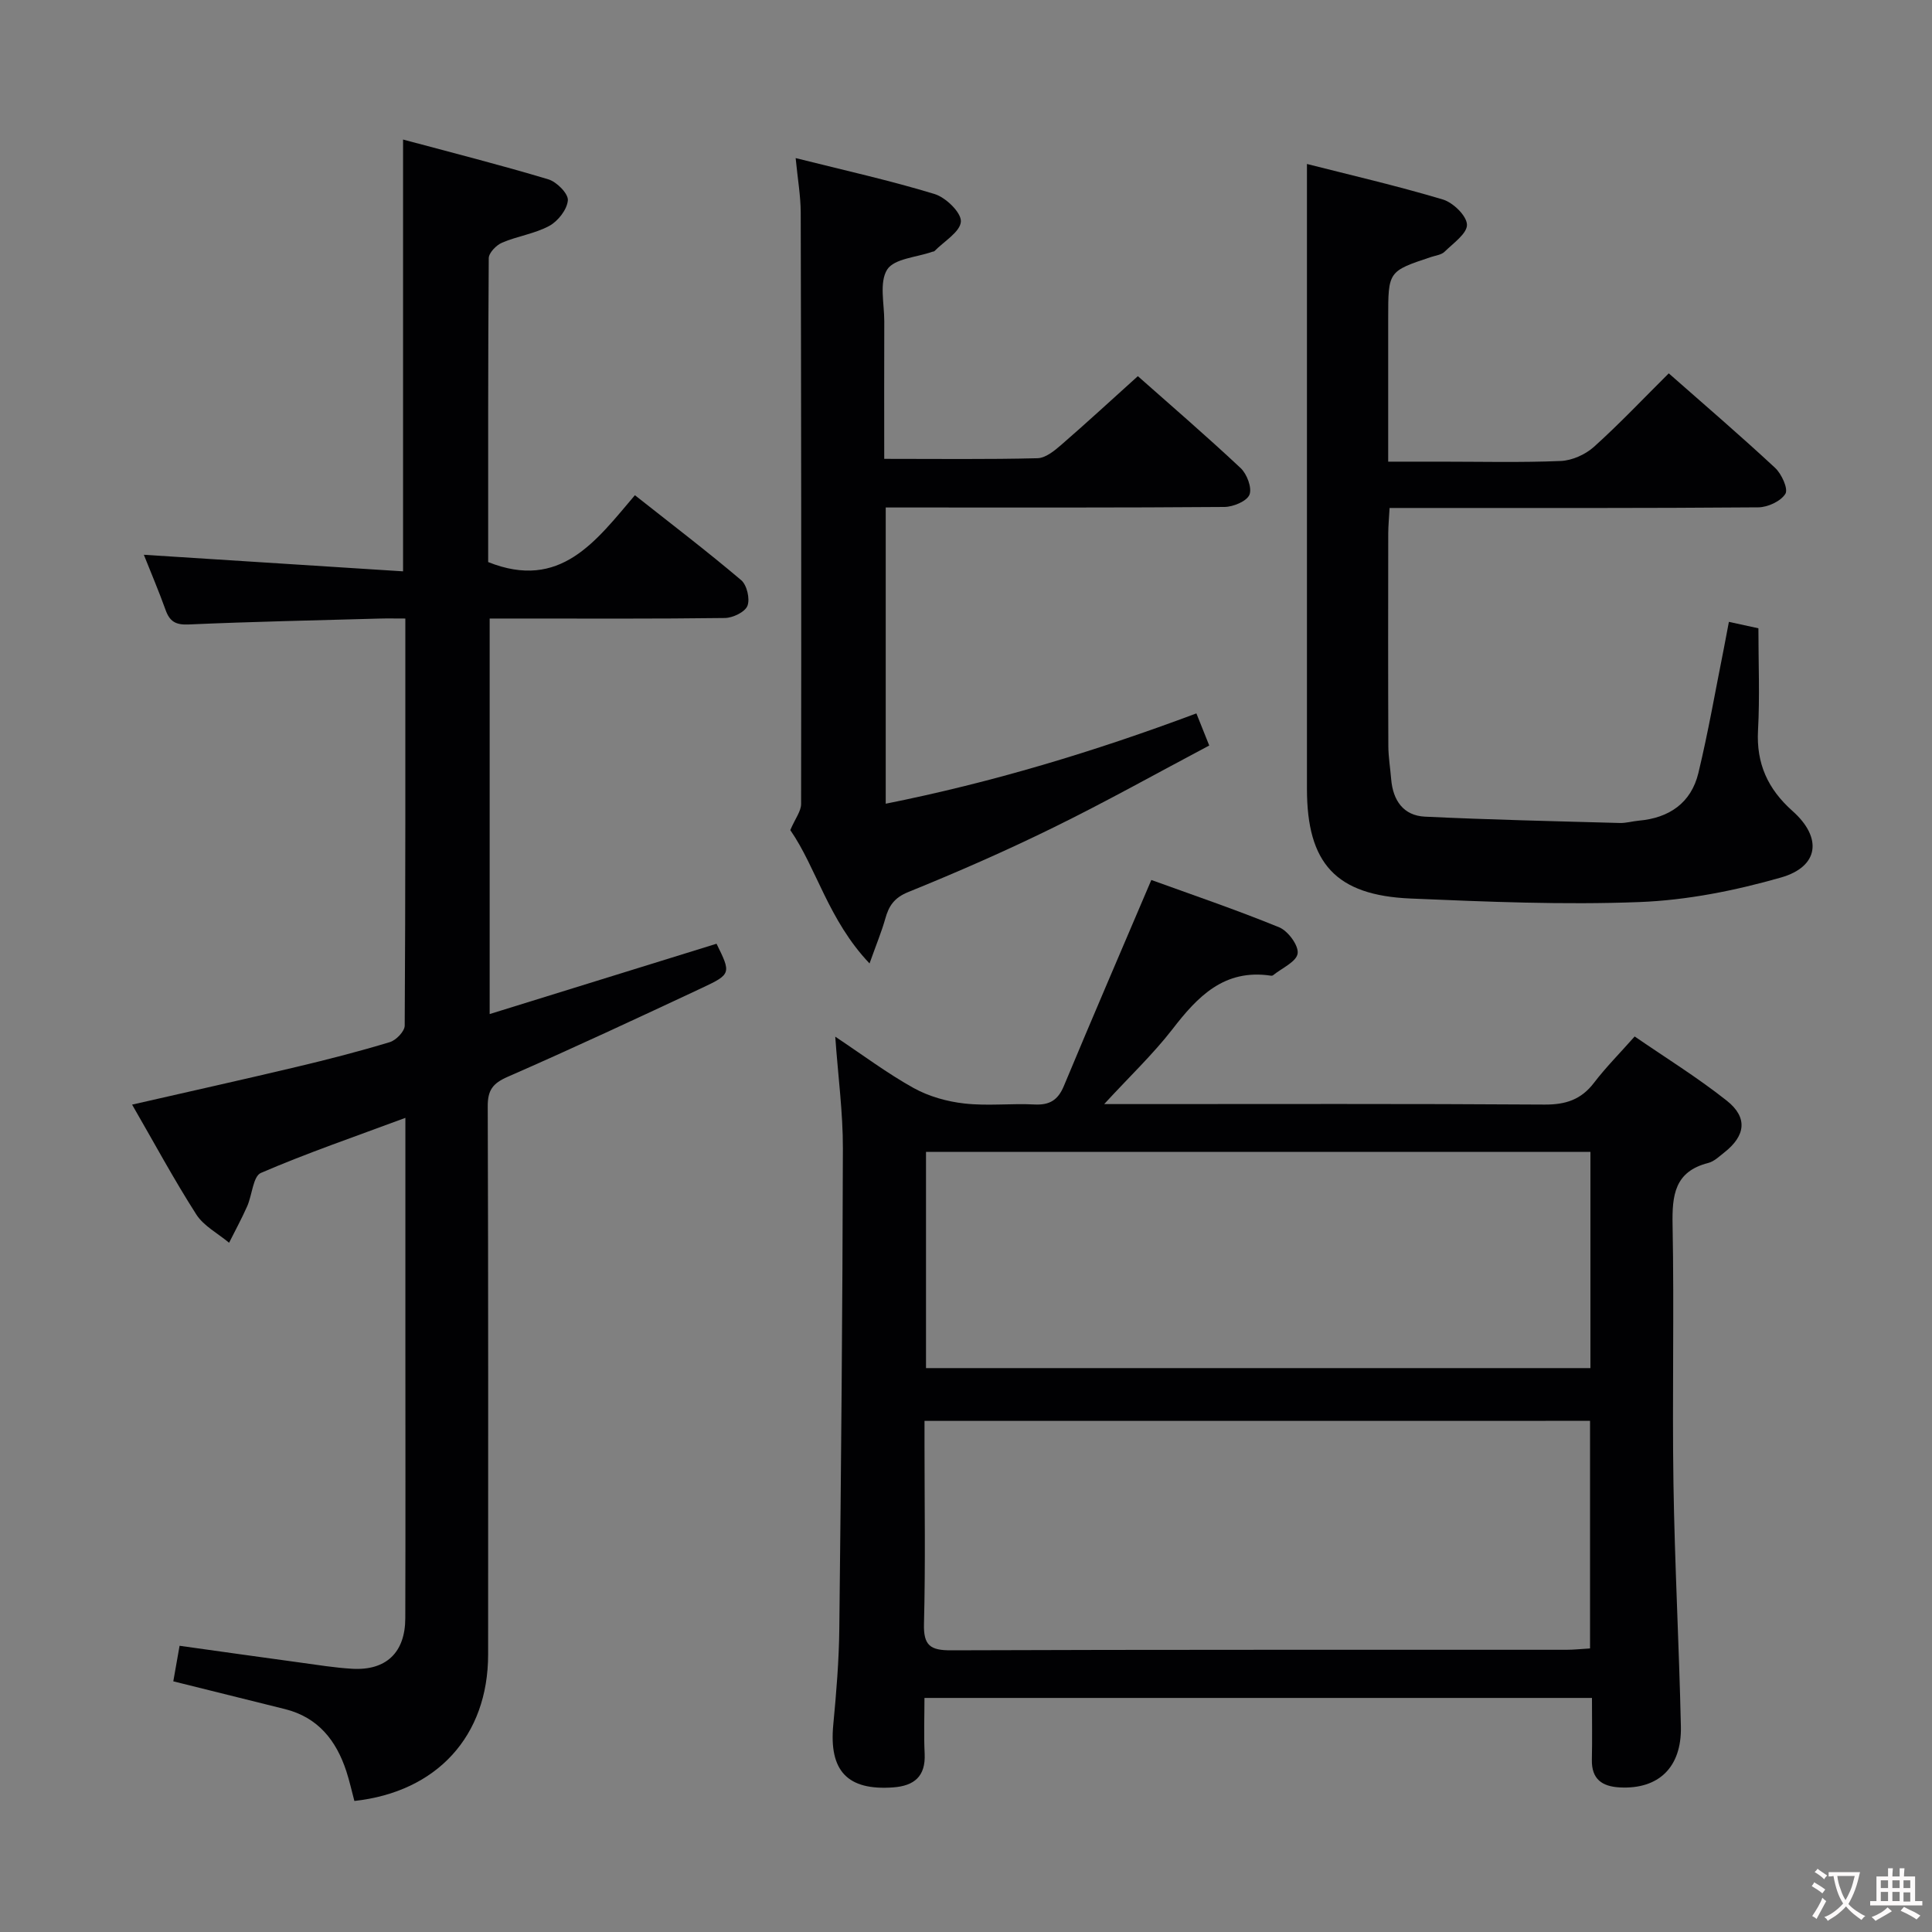 <svg enable-background="new 0 0 400 400" viewBox="0 0 400 400" xmlns="http://www.w3.org/2000/svg"><rect x="0" y="0" width="400" height="400" fill="#808080" stroke="none"/><g fill="#010103"><path d="m228.61 228.59h6.18c28.32 0 56.65-.09 84.97.1 4.38.03 7.6-1.01 10.27-4.52 2.41-3.16 5.24-6 8.41-9.58 6.44 4.43 13.04 8.51 19.08 13.3 4.39 3.48 3.88 7.27-.53 10.72-1.04.82-2.11 1.86-3.32 2.17-6.97 1.77-7.5 6.68-7.38 12.84.34 17.82-.09 35.66.18 53.48.26 16.79 1.17 33.57 1.54 50.36.18 8.47-4.63 13-12.58 12.61-3.73-.18-5.94-1.7-5.85-5.77.09-4.13.02-8.27.02-12.76-46.08 0-91.64 0-138.2 0 0 3.77-.15 7.67.04 11.56.22 4.69-2.17 6.64-6.51 6.96-9.48.69-13.32-3.42-12.41-12.97.63-6.62 1.18-13.27 1.25-19.91.37-33.13.67-66.27.74-99.4.02-7.43-.99-14.87-1.58-23.15 5.74 3.82 10.77 7.6 16.22 10.63 3.16 1.75 6.93 2.81 10.54 3.21 4.77.54 9.66-.05 14.48.2 3.12.16 4.86-.89 6.08-3.8 5.87-14.08 11.9-28.08 18.12-42.68 8.29 3.01 17.5 6.13 26.49 9.81 1.82.75 4.05 3.78 3.8 5.42-.26 1.72-3.27 3.02-5.08 4.49-.11.09-.33.12-.48.09-9.63-1.44-15.14 4.3-20.4 11.14-4.04 5.2-8.88 9.78-14.09 15.45zm-37.2 65.59v5.03c0 12.32.21 24.64-.11 36.96-.12 4.51 1.29 5.53 5.62 5.51 42.45-.16 84.9-.09 127.36-.11 1.61 0 3.21-.18 4.92-.28 0-15.97 0-31.5 0-47.12-45.99.01-91.57.01-137.79.01zm137.87-55.7c-46.2 0-91.74 0-137.56 0v44.77h137.56c0-15.05 0-29.77 0-44.77z"/><path d="m101.07 116.37c14.94 5.97 22.3-4.34 30.38-13.84 7.57 5.98 14.94 11.6 22.01 17.59 1.18 1 1.85 3.88 1.29 5.31-.51 1.29-3.02 2.5-4.67 2.52-14.33.19-28.66.11-42.99.11-1.8 0-3.6 0-5.71 0v81.89c15.76-4.88 31.36-9.72 46.97-14.56 3.01 6.08 3.04 6.31-2.91 9.1-13.39 6.27-26.79 12.53-40.33 18.45-3.11 1.36-4.15 2.78-4.13 6.15.13 37.83.09 75.65.08 113.48-.01 16.82-10.56 28.42-27.69 30.3-.54-2.02-1-4.11-1.66-6.14-2.09-6.39-5.86-11.17-12.71-12.88-7.53-1.88-15.06-3.74-23.12-5.75.4-2.28.82-4.63 1.3-7.36 8.52 1.19 16.69 2.35 24.87 3.46 3.62.49 7.23 1.09 10.87 1.3 7.01.41 10.97-3.36 10.99-10.44.06-19 .02-37.99.02-56.99 0-13.66 0-27.33 0-40.99 0-1.6 0-3.21 0-5.64-10.48 3.9-20.35 7.28-29.91 11.4-1.63.7-1.81 4.57-2.84 6.9-1.14 2.57-2.49 5.05-3.75 7.56-2.3-1.93-5.24-3.45-6.79-5.86-4.64-7.25-8.73-14.85-13.29-22.74 11.72-2.68 22.94-5.17 34.13-7.83 6.45-1.53 12.89-3.19 19.23-5.11 1.3-.39 3.07-2.23 3.08-3.41.17-27.82.13-55.64.13-84.29-1.97 0-3.71-.04-5.46.01-13.14.37-26.29.64-39.42 1.22-2.68.12-3.91-.63-4.76-3.01-1.39-3.88-3.02-7.69-4.5-11.42 17.97 1.15 35.7 2.28 53.67 3.43 0-30.26 0-59.29 0-89.4 10.13 2.72 20.17 5.26 30.08 8.24 1.73.52 4.15 2.96 4.04 4.34-.15 1.9-2.03 4.31-3.83 5.29-3 1.63-6.6 2.12-9.79 3.48-1.2.51-2.75 2.11-2.76 3.22-.16 21.15-.12 42.29-.12 62.91z"/><path d="m287.7 105.17c-.11 2.02-.27 3.63-.28 5.25-.02 14.67-.04 29.33.02 44 .01 2.31.4 4.62.59 6.93.37 4.37 2.53 7.52 7 7.73 13.43.64 26.87.94 40.31 1.31 1.31.04 2.62-.36 3.94-.48 6.31-.55 10.85-3.67 12.35-9.86 2.06-8.54 3.55-17.21 5.28-25.83.32-1.61.62-3.23 1.04-5.47 2.08.45 3.93.85 6.11 1.33 0 7.16.3 14.15-.08 21.11-.38 6.9 2.03 12.17 7.13 16.71 6.22 5.52 5.52 11.52-2.38 13.78-9.48 2.71-19.44 4.7-29.27 5.08-15.77.61-31.62-.06-47.41-.73-15.48-.66-21.45-7.28-21.46-22.67-.01-30 0-60 0-90 0-12.95 0-25.9 0-39.41 8.77 2.23 18.54 4.49 28.13 7.35 2.12.63 4.94 3.36 5 5.21.06 1.83-2.86 3.86-4.65 5.62-.65.63-1.81.76-2.75 1.07-8.91 2.96-8.91 2.96-8.91 12.69v29.69h10.74c8.33 0 16.67.21 24.99-.14 2.34-.1 5.07-1.32 6.84-2.9 5.3-4.76 10.2-9.96 15.52-15.24 7.41 6.52 14.84 12.9 22.01 19.56 1.35 1.25 2.76 4.35 2.14 5.37-.94 1.54-3.64 2.79-5.6 2.81-23.5.19-47 .13-70.5.13-1.81 0-3.61 0-5.85 0z"/><path d="m183.07 95c11.09 0 21.42.13 31.73-.13 1.67-.04 3.49-1.53 4.9-2.75 5.28-4.58 10.42-9.32 15.88-14.24 6.47 5.73 14.02 12.23 21.28 19.03 1.31 1.23 2.39 4.09 1.83 5.51-.54 1.35-3.35 2.52-5.17 2.54-21.49.17-42.98.11-64.46.11-1.79 0-3.59 0-5.68 0v61.33c21.98-4.39 43.14-10.77 64.32-18.7.83 2.07 1.6 4 2.66 6.65-10.88 5.76-21.43 11.67-32.28 16.99-9.83 4.83-19.89 9.23-30.04 13.35-2.93 1.19-4.02 2.88-4.76 5.54-.74 2.63-1.8 5.17-3.25 9.24-8.54-8.98-10.99-19.79-16.41-27.61 1.04-2.42 2.24-3.91 2.24-5.41.06-40.81.02-81.62-.08-122.43-.01-3.44-.62-6.89-1.05-11.29 10.03 2.52 19.51 4.62 28.76 7.44 2.33.71 5.56 3.85 5.45 5.7-.13 2.14-3.49 4.09-5.46 6.11-.1.1-.31.1-.47.15-3.23 1.15-7.88 1.4-9.33 3.68-1.67 2.65-.59 7.08-.6 10.73-.04 9.29-.01 18.58-.01 28.46z"/></g><path d="m377.9 391.2c-.2.3-.4.5-.6.8-.7-.6-1.4-1-2.2-1.5.2-.3.4-.5.5-.8.6.4 1.4.8 2.3 1.5zm-1.8 6.1c-.2-.2-.5-.4-.9-.6.4-.6.8-1.2 1.2-1.9s.7-1.3.9-1.9c.3.3.5.5.8.7-.7 1.3-1.4 2.6-2 3.7zm2.2-9c-.3.3-.5.5-.6.8-.6-.6-1.3-1.1-2-1.5.3-.3.5-.5.6-.7.6.5 1.3.9 2 1.4zm.3.2v-.9h2 4.5c-.3 1.3-.6 2.5-1 3.6s-.9 2.1-1.4 3c.4.5 1 1 1.6 1.4s1.2.8 1.9 1.1c-.3.2-.5.4-.8.8-.4-.3-1-.7-1.6-1.2s-1.2-1.1-1.6-1.6c-.5.6-1.1 1.1-1.7 1.6s-1.4.9-2.1 1.4c-.1-.3-.3-.5-.7-.8.6-.2 1.2-.5 1.9-1s1.4-1.1 2-1.8c-.5-.8-.9-1.6-1.2-2.5s-.6-2-.8-3.2c-.4.1-.7.1-1 .1zm2.5 2.7c.3 1 .7 1.7 1 2.2.3-.5.6-1.1 1-2s.6-1.9.9-3h-3.2-.4c.1.9.3 1.8.7 2.8z" fill="#fcfafa"/><path d="m396.5 388.5v1.5 3.6h1.5v.9c-.4 0-1 0-1.7 0h-7.9c-.5 0-.9 0-1.2 0v-.9h1.3v-3.5c0-.7 0-1.2 0-1.6h2.4c0-.8 0-1.4 0-1.7h1c0 .3-.1.8-.1 1.7h1.5c0-.8 0-1.4 0-1.7h1c0 .3-.1.9-.1 1.7zm-8.2 9.2c-.2-.3-.5-.5-.8-.8.8-.3 1.4-.6 1.9-.9s1-.7 1.4-1.1c.3.3.6.5.9.8-1.6 1-2.8 1.6-3.4 2zm2.6-6.8v-1.6h-1.5v1.6zm0 2.7v-1.9h-1.5v1.9zm2.4-2.7v-1.6h-1.5v1.6zm0 2.7v-1.9h-1.5v1.9zm.2 2 .7-.8c.4.2.9.5 1.6.8s1.3.7 1.8 1c-.3.3-.5.5-.8.8-.4-.3-1.5-1-3.3-1.8zm2-4.7v-1.6h-1.4v1.6zm0 2.8v-1.9h-1.4v1.9z" fill="#fcfafa"/></svg>